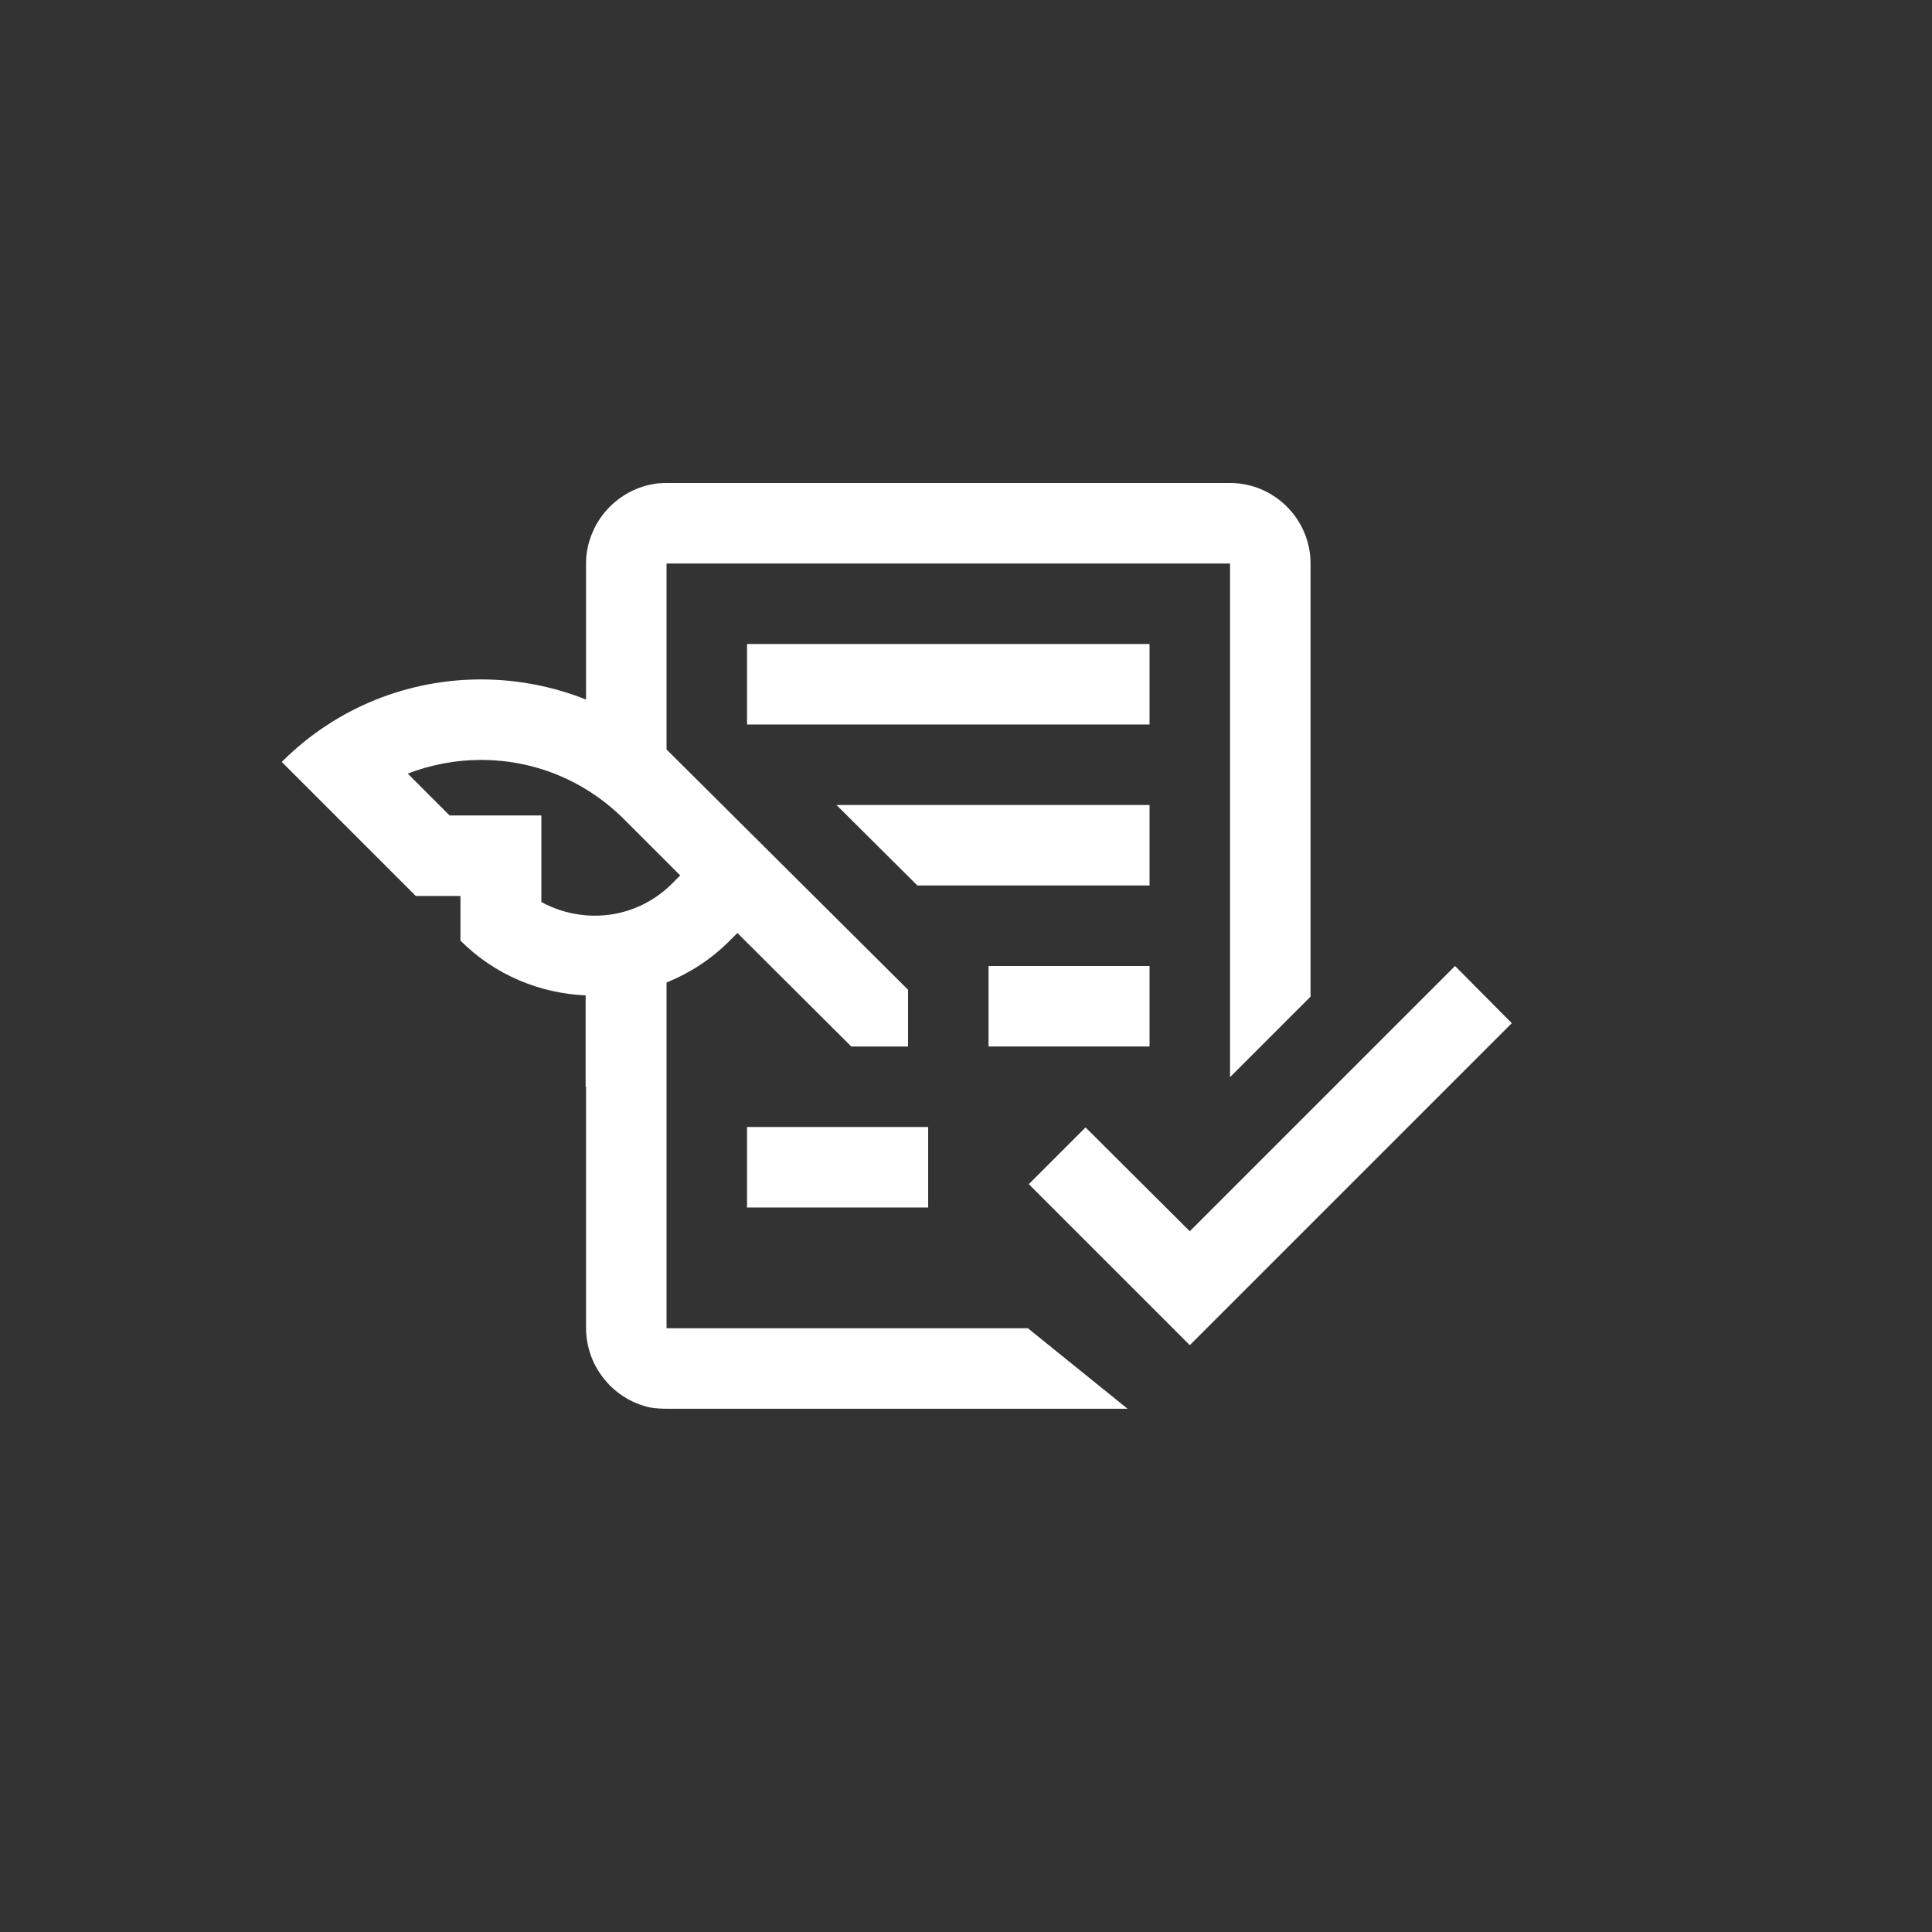 <svg width="72" height="72" viewBox="0 0 72 72" fill="none" xmlns="http://www.w3.org/2000/svg">
<rect x="0" y="0" width="72" height="72" fill="#333333" stroke="none"/>
<path fill-rule="evenodd" clip-rule="evenodd" d="M24.24 18.06C24.435 18.015 24.63 18 24.84 18H45.84C47.49 18 48.84 19.35 48.84 21V37.142L45.84 40.142V21H24.84V27.93L33.84 36.885V39L31.725 39L27.48 34.77L27.18 35.07C26.49 35.76 25.695 36.27 24.84 36.615V49.5H38.306L42.021 52.5H24.84C24.63 52.5 24.435 52.485 24.24 52.455C23.655 52.335 23.13 52.035 22.725 51.63C22.455 51.345 22.23 51.03 22.08 50.67C21.93 50.31 21.84 49.905 21.84 49.5V40.5H21.825V37.095C20.13 37.02 18.45 36.345 17.16 35.055V33.39H15.495L10.5 28.395C12.555 26.34 15.24 25.32 17.925 25.32C19.26 25.32 20.595 25.575 21.84 26.07L21.84 21C21.84 20.58 21.93 20.19 22.08 19.845C22.23 19.485 22.455 19.155 22.725 18.885C23.13 18.48 23.655 18.18 24.24 18.06ZM23.235 30.51L25.35 32.625L25.05 32.925C24.982 32.993 24.912 33.058 24.84 33.121C24.103 33.764 23.168 34.125 22.17 34.125C22.06 34.125 21.95 34.121 21.84 34.112C21.251 34.065 20.681 33.893 20.175 33.615V30.39H16.755L15.195 28.83C16.05 28.5 16.98 28.32 17.925 28.32C19.332 28.32 20.673 28.702 21.84 29.416C22.34 29.721 22.808 30.087 23.235 30.51Z" fill="white"/>
<path d="M54.225 36L56.34 38.13L44.34 50.13L38.34 44.13L40.455 42.015L44.34 45.885L54.225 36Z" fill="white"/>
<path d="M42.84 39H36.84V36H42.84V39Z" fill="white"/>
<path d="M42.84 33H34.189L31.174 30H42.84V33Z" fill="white"/>
<path d="M34.59 45V42H27.84V45H34.59Z" fill="white"/>
<path d="M27.84 24H42.84V27H27.84V24Z" fill="white"/>
</svg>

